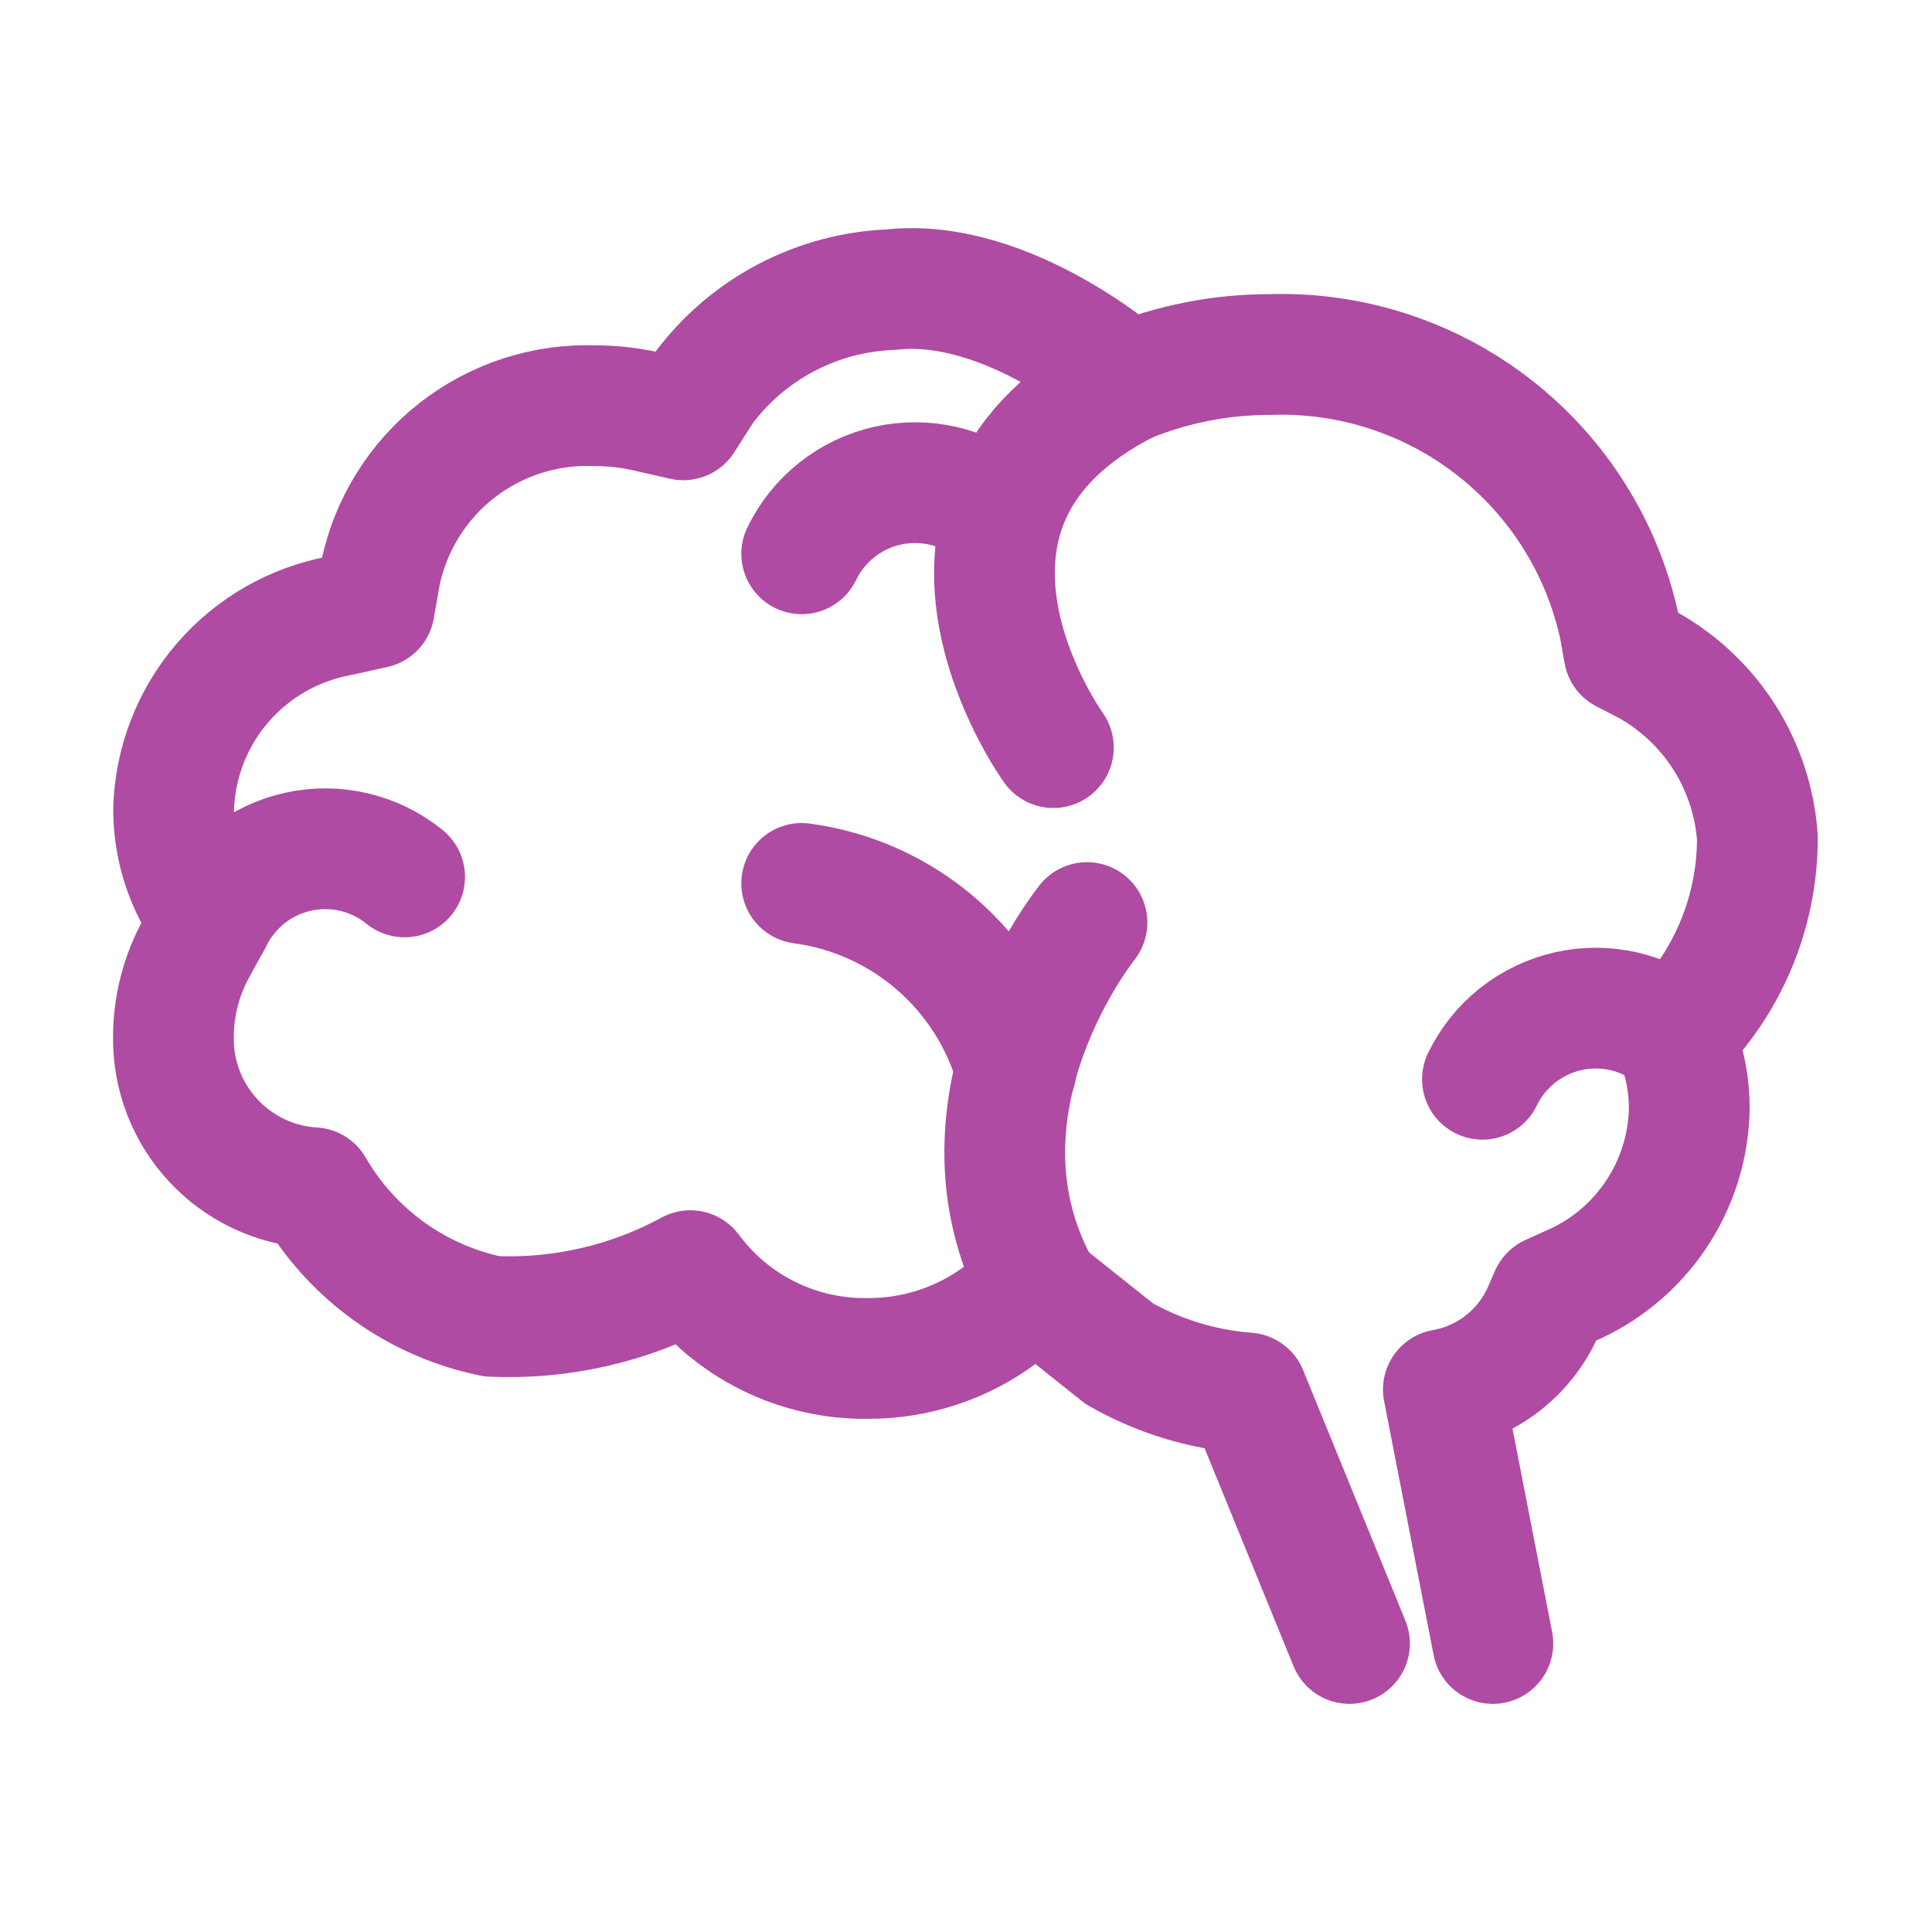 <svg width="48" height="48" viewBox="0 0 48 48" fill="none" xmlns="http://www.w3.org/2000/svg">
<path d="M37.09 40.832L35.86 34.523C36.391 34.429 36.891 34.209 37.319 33.88C37.746 33.551 38.088 33.124 38.315 32.635L38.516 32.175L38.974 31.967C39.849 31.599 40.598 30.984 41.13 30.198C41.662 29.412 41.954 28.489 41.97 27.54C41.971 26.963 41.861 26.391 41.649 25.855L41.599 25.733C42.253 25.092 42.773 24.326 43.127 23.482C43.481 22.637 43.663 21.731 43.662 20.815C43.601 19.926 43.318 19.067 42.84 18.316C42.361 17.564 41.703 16.945 40.924 16.512L40.349 16.216L40.235 15.577C39.809 13.612 38.708 11.859 37.123 10.622C35.538 9.385 33.569 8.743 31.56 8.808C30.343 8.806 29.138 9.042 28.012 9.501C28.012 9.501 25.064 6.871 22.135 7.196C21.225 7.232 20.334 7.471 19.528 7.895C18.722 8.32 18.021 8.919 17.477 9.649L16.977 10.431L16.075 10.225C15.649 10.129 15.214 10.08 14.777 10.08C13.542 10.034 12.33 10.427 11.356 11.187C10.382 11.948 9.708 13.028 9.452 14.238L9.3 15.107L8.437 15.298C7.304 15.506 6.276 16.096 5.525 16.97C4.775 17.843 4.347 18.949 4.313 20.1C4.312 20.869 4.506 21.626 4.877 22.299L5.221 22.93L4.877 23.56C4.505 24.234 4.31 24.99 4.309 25.76C4.295 26.712 4.648 27.634 5.296 28.332C5.943 29.031 6.836 29.453 7.787 29.51C8.258 30.326 8.897 31.032 9.661 31.582C10.425 32.132 11.298 32.515 12.22 32.704C13.937 32.782 15.642 32.39 17.152 31.569C17.659 32.255 18.322 32.81 19.086 33.189C19.85 33.568 20.693 33.761 21.546 33.75C22.75 33.759 23.923 33.371 24.884 32.645L25.755 31.995L25.766 32.005L27.811 33.634C28.785 34.19 29.869 34.523 30.987 34.608L33.528 40.832" stroke="#AF4BA2" stroke-width="3" stroke-linecap="round" stroke-linejoin="round"/>
<path d="M27.006 22.921C27.006 22.921 23.387 27.419 25.782 31.918" stroke="#AF4BA2" stroke-width="3" stroke-linecap="round" stroke-linejoin="round"/>
<path d="M19.918 21.948C21.162 22.114 22.329 22.641 23.276 23.465C24.222 24.288 24.906 25.372 25.243 26.581" stroke="#AF4BA2" stroke-width="3" stroke-linecap="round" stroke-linejoin="round"/>
<path d="M26.171 18.574C26.171 18.574 21.869 12.612 28.013 9.501" stroke="#AF4BA2" stroke-width="3" stroke-linecap="round" stroke-linejoin="round"/>
<path d="M19.918 13.759C20.123 13.334 20.422 12.961 20.792 12.668C21.162 12.375 21.593 12.169 22.054 12.066C22.515 11.964 22.992 11.967 23.452 12.075C23.911 12.183 24.34 12.394 24.706 12.691" stroke="#AF4BA2" stroke-width="3" stroke-linecap="round" stroke-linejoin="round"/>
<path d="M5.265 22.854C5.47 22.429 5.769 22.056 6.139 21.763C6.509 21.47 6.94 21.265 7.401 21.162C7.861 21.059 8.339 21.062 8.798 21.171C9.258 21.279 9.687 21.489 10.053 21.787" stroke="#AF4BA2" stroke-width="3" stroke-linecap="round" stroke-linejoin="round"/>
<path d="M36.831 26.814C37.036 26.389 37.335 26.016 37.705 25.723C38.075 25.43 38.506 25.225 38.967 25.122C39.428 25.019 39.906 25.022 40.365 25.13C40.824 25.239 41.253 25.449 41.62 25.747" stroke="#AF4BA2" stroke-width="3" stroke-linecap="round" stroke-linejoin="round"/>
</svg>
